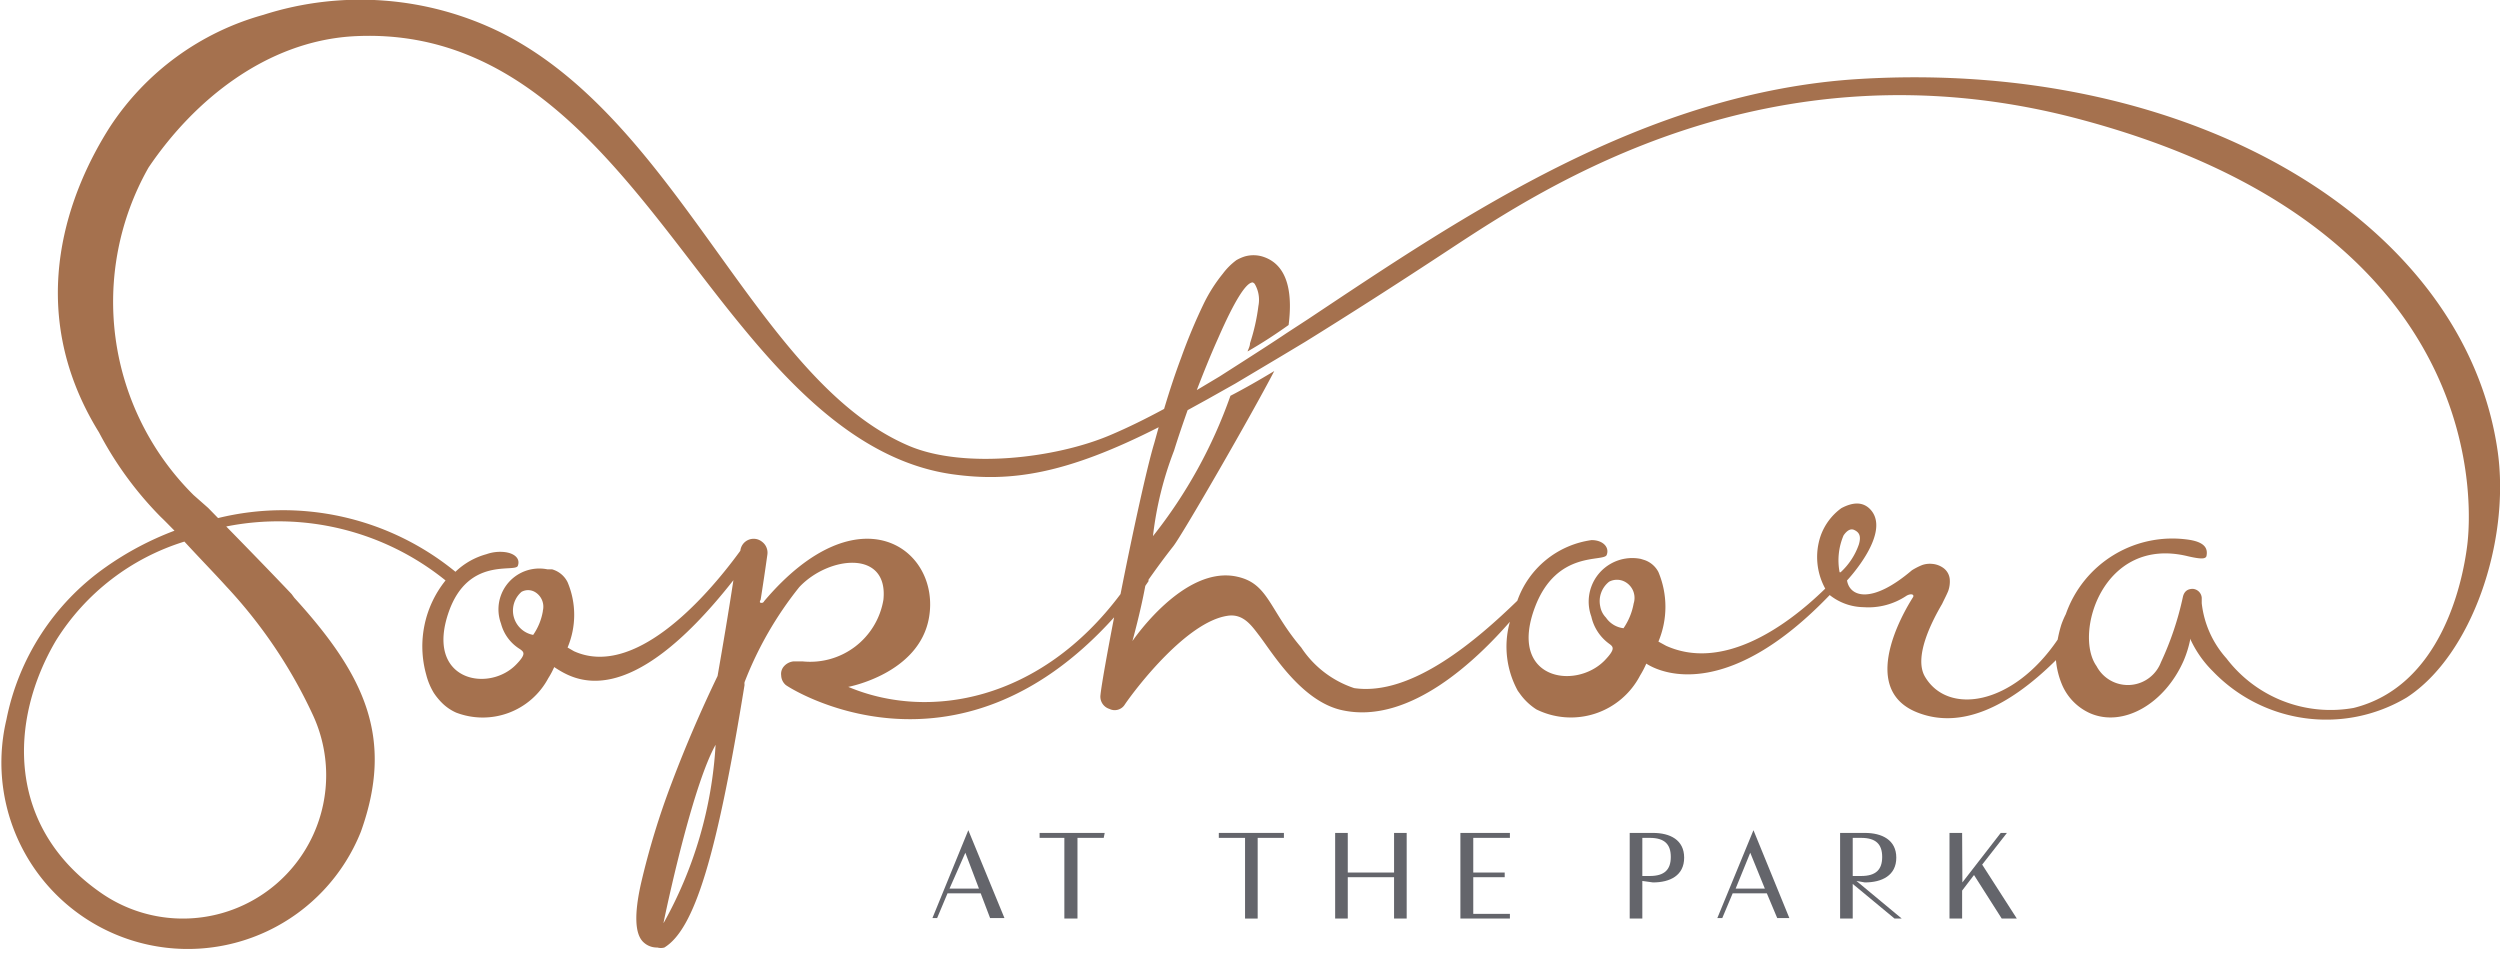 <svg xmlns="http://www.w3.org/2000/svg" viewBox="0 0 101 38.58"><defs><style>.cls-1{fill:#64656b;}.cls-2{fill:#9a8479;}.cls-3{fill:#a5714e;}</style></defs><title>logo-320x100</title><g id="Layer_2" data-name="Layer 2"><g id="Layer_1-2" data-name="Layer 1"><path class="cls-1" d="M39.62,36.09H38.28l-.42,1h-.19l1.45-3.55,1.46,3.55H40Zm-1.26-.19h1.19L39,34.45Z"/><path class="cls-1" d="M44.59,33.85H43.53v3.26H43V33.85H42v-.2h2.63Z"/><path class="cls-1" d="M51.87,33.85H50.81v3.26H50.3V33.85H49.24v-.2h2.63Z"/><path class="cls-1" d="M56.83,37.11h-.51V35.44H54.45v1.67h-.51V33.65h.51v1.6h1.87v-1.6h.51Z"/><path class="cls-1" d="M59.52,33.85v1.4h1.27v.19H59.52v1.48H61v.19H59V33.65h2v.2Z"/><path class="cls-1" d="M66.35,35.59v1.52h-.51V33.65h.94c.69,0,1.26.28,1.26,1s-.57,1-1.26,1Zm0-.2h.3c.6,0,.85-.26.85-.77s-.25-.77-.85-.77h-.3Z"/><path class="cls-1" d="M71.38,36.09H70l-.42,1h-.2l1.46-3.55,1.45,3.55H71.8Zm-1.26-.19H71.3l-.59-1.45Z"/><path class="cls-1" d="M75,35.59l1.83,1.52h-.29l-1.69-1.4v1.4h-.51V33.65h1c.69,0,1.27.28,1.27,1s-.58,1-1.27,1Zm.19-.2c.6,0,.85-.26.85-.77s-.25-.77-.85-.77h-.34v1.54Z"/><path class="cls-1" d="M79.28,35.65l1.55-2h.25l-1,1.28,1.4,2.18h-.61l-1.12-1.76-.48.63v1.13h-.51V33.65h.51Z"/><path class="cls-2" d="M66.81,23.14v0Z"/><path class="cls-2" d="M66.28,22.68h0l.05,0Z"/><path class="cls-3" d="M100.91,18.26C99.61,9,88.63,2.38,75.13,3.19c-8.67.52-16,5.52-22.28,9.7l-.86.56c-.58.39-1.16.76-1.72,1.12l-1,.64-.92.55c.27-.7.55-1.4.86-2.09.66-1.51,1.13-2.26,1.4-2.26a.21.21,0,0,1,.08.06,1.27,1.27,0,0,1,.15.89,8,8,0,0,1-.34,1.51c0,.11-.06.22-.1.33.61-.35,1.14-.7,1.66-1.07.14-1.09.07-2.43-1.07-2.77a1.28,1.28,0,0,0-.7,0,1.75,1.75,0,0,0-.34.15,2.66,2.66,0,0,0-.55.55,6.29,6.29,0,0,0-.76,1.19,22.49,22.49,0,0,0-.92,2.2q-.35.93-.69,2.07c-.74.4-1.47.76-2.18,1.06-2.21.94-5.9,1.37-8.11.44C30.54,15.4,27.51,5,20.29,1.34A12.84,12.84,0,0,0,10.64.6a10.89,10.89,0,0,0-6.2,4.53C2.91,7.53.82,12.33,4,17.47A14.29,14.29,0,0,0,6.5,20.89c.16.15.34.34.55.55a12.38,12.38,0,0,0-2.79,1.48,9.87,9.87,0,0,0-4,6.15A7.53,7.53,0,0,0,14.58,33.6c1.35-3.77.18-6.3-2.69-9.45h0L11.78,24h0c-.72-.76-1.72-1.79-2.64-2.73A10.75,10.75,0,0,1,18,23.45a4.25,4.25,0,0,0-.78,3.81,2.7,2.7,0,0,0,.31.74l.07.1a2.75,2.75,0,0,0,.22.26l.06.06v0a1.9,1.9,0,0,0,.55.37,3,3,0,0,0,3.72-1.39,3.28,3.28,0,0,0,.24-.45h0c.77.5,2.95,1.95,7.24-3.51-.2,1.31-.42,2.61-.64,3.87-.66,1.37-1.28,2.8-1.85,4.31a31.21,31.21,0,0,0-1.25,4.1c-.27,1.22-.24,2,.09,2.33a.79.79,0,0,0,.58.23.52.52,0,0,0,.28,0c1.21-.74,2.11-3.64,3.24-10.61a.36.36,0,0,1,0-.11,14.5,14.5,0,0,1,2.21-3.84c1.18-1.26,3.61-1.53,3.4.51a3,3,0,0,1-3.27,2.49l-.36,0a.6.6,0,0,0-.38.19.46.46,0,0,0-.12.38.53.53,0,0,0,.18.38c.09.09,6.82,4.43,13.27-2.73-.29,1.5-.51,2.74-.55,3.13a.52.52,0,0,0,.36.57.48.48,0,0,0,.63-.19c.51-.74,2.51-3.32,4.13-3.57.66-.11,1,.42,1.31.82.53.7,1.72,2.67,3.37,3,2.72.57,5.43-2.08,6.74-3.58a3.71,3.71,0,0,0,.32,2.79l.08.11a2.41,2.41,0,0,0,.67.64,3.15,3.15,0,0,0,4.19-1.37,3.67,3.67,0,0,0,.25-.48h0c.79.51,3.46,1.35,7.41-2.77a2.25,2.25,0,0,0,1.37.49,2.76,2.76,0,0,0,1.73-.46.42.42,0,0,1,.18-.06c.09,0,.12.05.09.11s-2.47,3.7.24,4.69c1.65.61,3.52-.15,5.53-2.14a3.33,3.33,0,0,0,.25,1,2.21,2.21,0,0,0,1.14,1.15c1.33.57,3-.38,3.77-2.13a4.41,4.41,0,0,0,.26-.83l0-.06a4.4,4.4,0,0,0,.92,1.32h0a6.35,6.35,0,0,0,7.83,1.06C99.87,26.47,101.41,21.87,100.91,18.26Zm-74.1,19c.26-1.25,1.23-5.62,2.1-7.17A16.71,16.71,0,0,1,26.81,37.29ZM9.15,23.7h0a19.76,19.76,0,0,1,3.46,5.12A5.79,5.79,0,0,1,4.12,36.1c-3.89-2.67-3.76-7-1.86-10.22a9.38,9.38,0,0,1,5.19-4C8,22.48,8.68,23.18,9.15,23.7Zm12.78,1a2.37,2.37,0,0,1-.39.95,1,1,0,0,1-.47-1.74.55.55,0,0,1,.53,0A.69.69,0,0,1,21.93,24.68ZM45.27,24c-3.24,4.33-7.75,5.12-11,3.75,0,0,2.86-.53,3.26-2.79.49-2.76-2.81-5.22-6.66-.67a.11.11,0,0,1-.14.06s-.07,0,0-.12c.1-.63.19-1.24.27-1.81a.55.55,0,0,0-.21-.53.54.54,0,0,0-.88.36c-1.49,2.05-4.33,5.14-6.72,4.06l-.26-.15a3.39,3.39,0,0,0,0-2.64v0A1,1,0,0,0,22.3,23h0L22.11,23a1.65,1.65,0,0,0-1.87,2.19A1.72,1.72,0,0,0,21,26.22c.17.12.27.2-.15.63-1.12,1.15-3.69.65-2.72-2.13.79-2.25,2.68-1.57,2.79-1.86s-.13-.52-.57-.56a1.65,1.65,0,0,0-.7.09,2.91,2.91,0,0,0-1.25.71,11,11,0,0,0-9.59-2.17l-.4-.41L7.82,20A11,11,0,0,1,6,6.77C7.87,4,10.78,1.7,14.2,1.47,21.85,1,25.81,8.15,30,13.22c2.18,2.65,4.92,5.44,8.48,5.94,2.35.33,4.59,0,8.33-1.9l-.18.65C46.34,18.86,45.75,21.56,45.27,24ZM66,24.38a2.55,2.55,0,0,1-.41,1,1,1,0,0,1-.71-.43.85.85,0,0,1-.23-.45,1,1,0,0,1,.36-1,.68.68,0,0,1,.63,0A.74.74,0,0,1,66,24.38Zm8.32-1.26a2.57,2.57,0,0,1,.16-1.49q.23-.33.45-.21c.2.1.26.26.17.57A2.75,2.75,0,0,1,74.36,23.12ZM99.68,22c-.2,1.65-1.11,5.73-4.59,6.6a5.29,5.29,0,0,1-5.14-2,4,4,0,0,1-1-2.23c0-.09,0-.16,0-.22a.39.39,0,0,0-.36-.36c-.22,0-.35.11-.4.32a12.34,12.34,0,0,1-.89,2.65,1.43,1.43,0,0,1-2.6.15c-.93-1.3.25-5.27,3.68-4.44.56.13.72.11.76,0,.07-.32-.08-.56-.68-.66a4.56,4.56,0,0,0-5,3,3.53,3.53,0,0,0-.18.42,5,5,0,0,0-.15.61v0c-1.82,2.68-4.44,3.06-5.36,1.5-.46-.78.25-2.19.69-2.94.11-.23.2-.4.25-.53a1.14,1.14,0,0,0,.06-.47.63.63,0,0,0-.24-.44.89.89,0,0,0-.48-.18.93.93,0,0,0-.4.05,2.67,2.67,0,0,0-.41.21c-1.62,1.38-2.51,1.08-2.62.41,0,0,1.89-2,.89-2.92-.28-.25-.65-.25-1.12,0a2.35,2.35,0,0,0-.84,1.13,2.65,2.65,0,0,0,.19,2.12c-1.71,1.67-4.21,3.31-6.43,2.31L67,25.92a3.63,3.63,0,0,0,0-2.81l0,0a1,1,0,0,0-.55-.48h0l-.16-.05a1.76,1.76,0,0,0-2,2.33A1.85,1.85,0,0,0,65,26c.18.13.28.21-.17.68-1.19,1.22-3.93.77-2.81-2.17.88-2.3,2.77-1.79,2.89-2.09s-.14-.6-.61-.6a3.72,3.72,0,0,0-3,2.45c-1.61,1.56-4.26,3.87-6.59,3.53a4.11,4.11,0,0,1-2.14-1.64c-1.3-1.53-1.32-2.58-2.58-2.86-2.16-.49-4.24,2.6-4.24,2.6s.33-1.19.52-2.23l.13-.19,0-.06c.31-.44.63-.88,1-1.35s3.19-5.36,4.08-7.08c-.63.38-1.21.71-1.77,1a19.57,19.57,0,0,1-3.13,5.67,13.93,13.93,0,0,1,.85-3.45c.17-.55.36-1.1.55-1.64l.8-.44,1.12-.63,1.83-1.09,1-.6c1.71-1.06,3.64-2.29,5.84-3.74,3.83-2.52,12.82-8.45,25.08-5.35C101,9.16,99.8,21,99.68,22Z"/></g></g></svg>